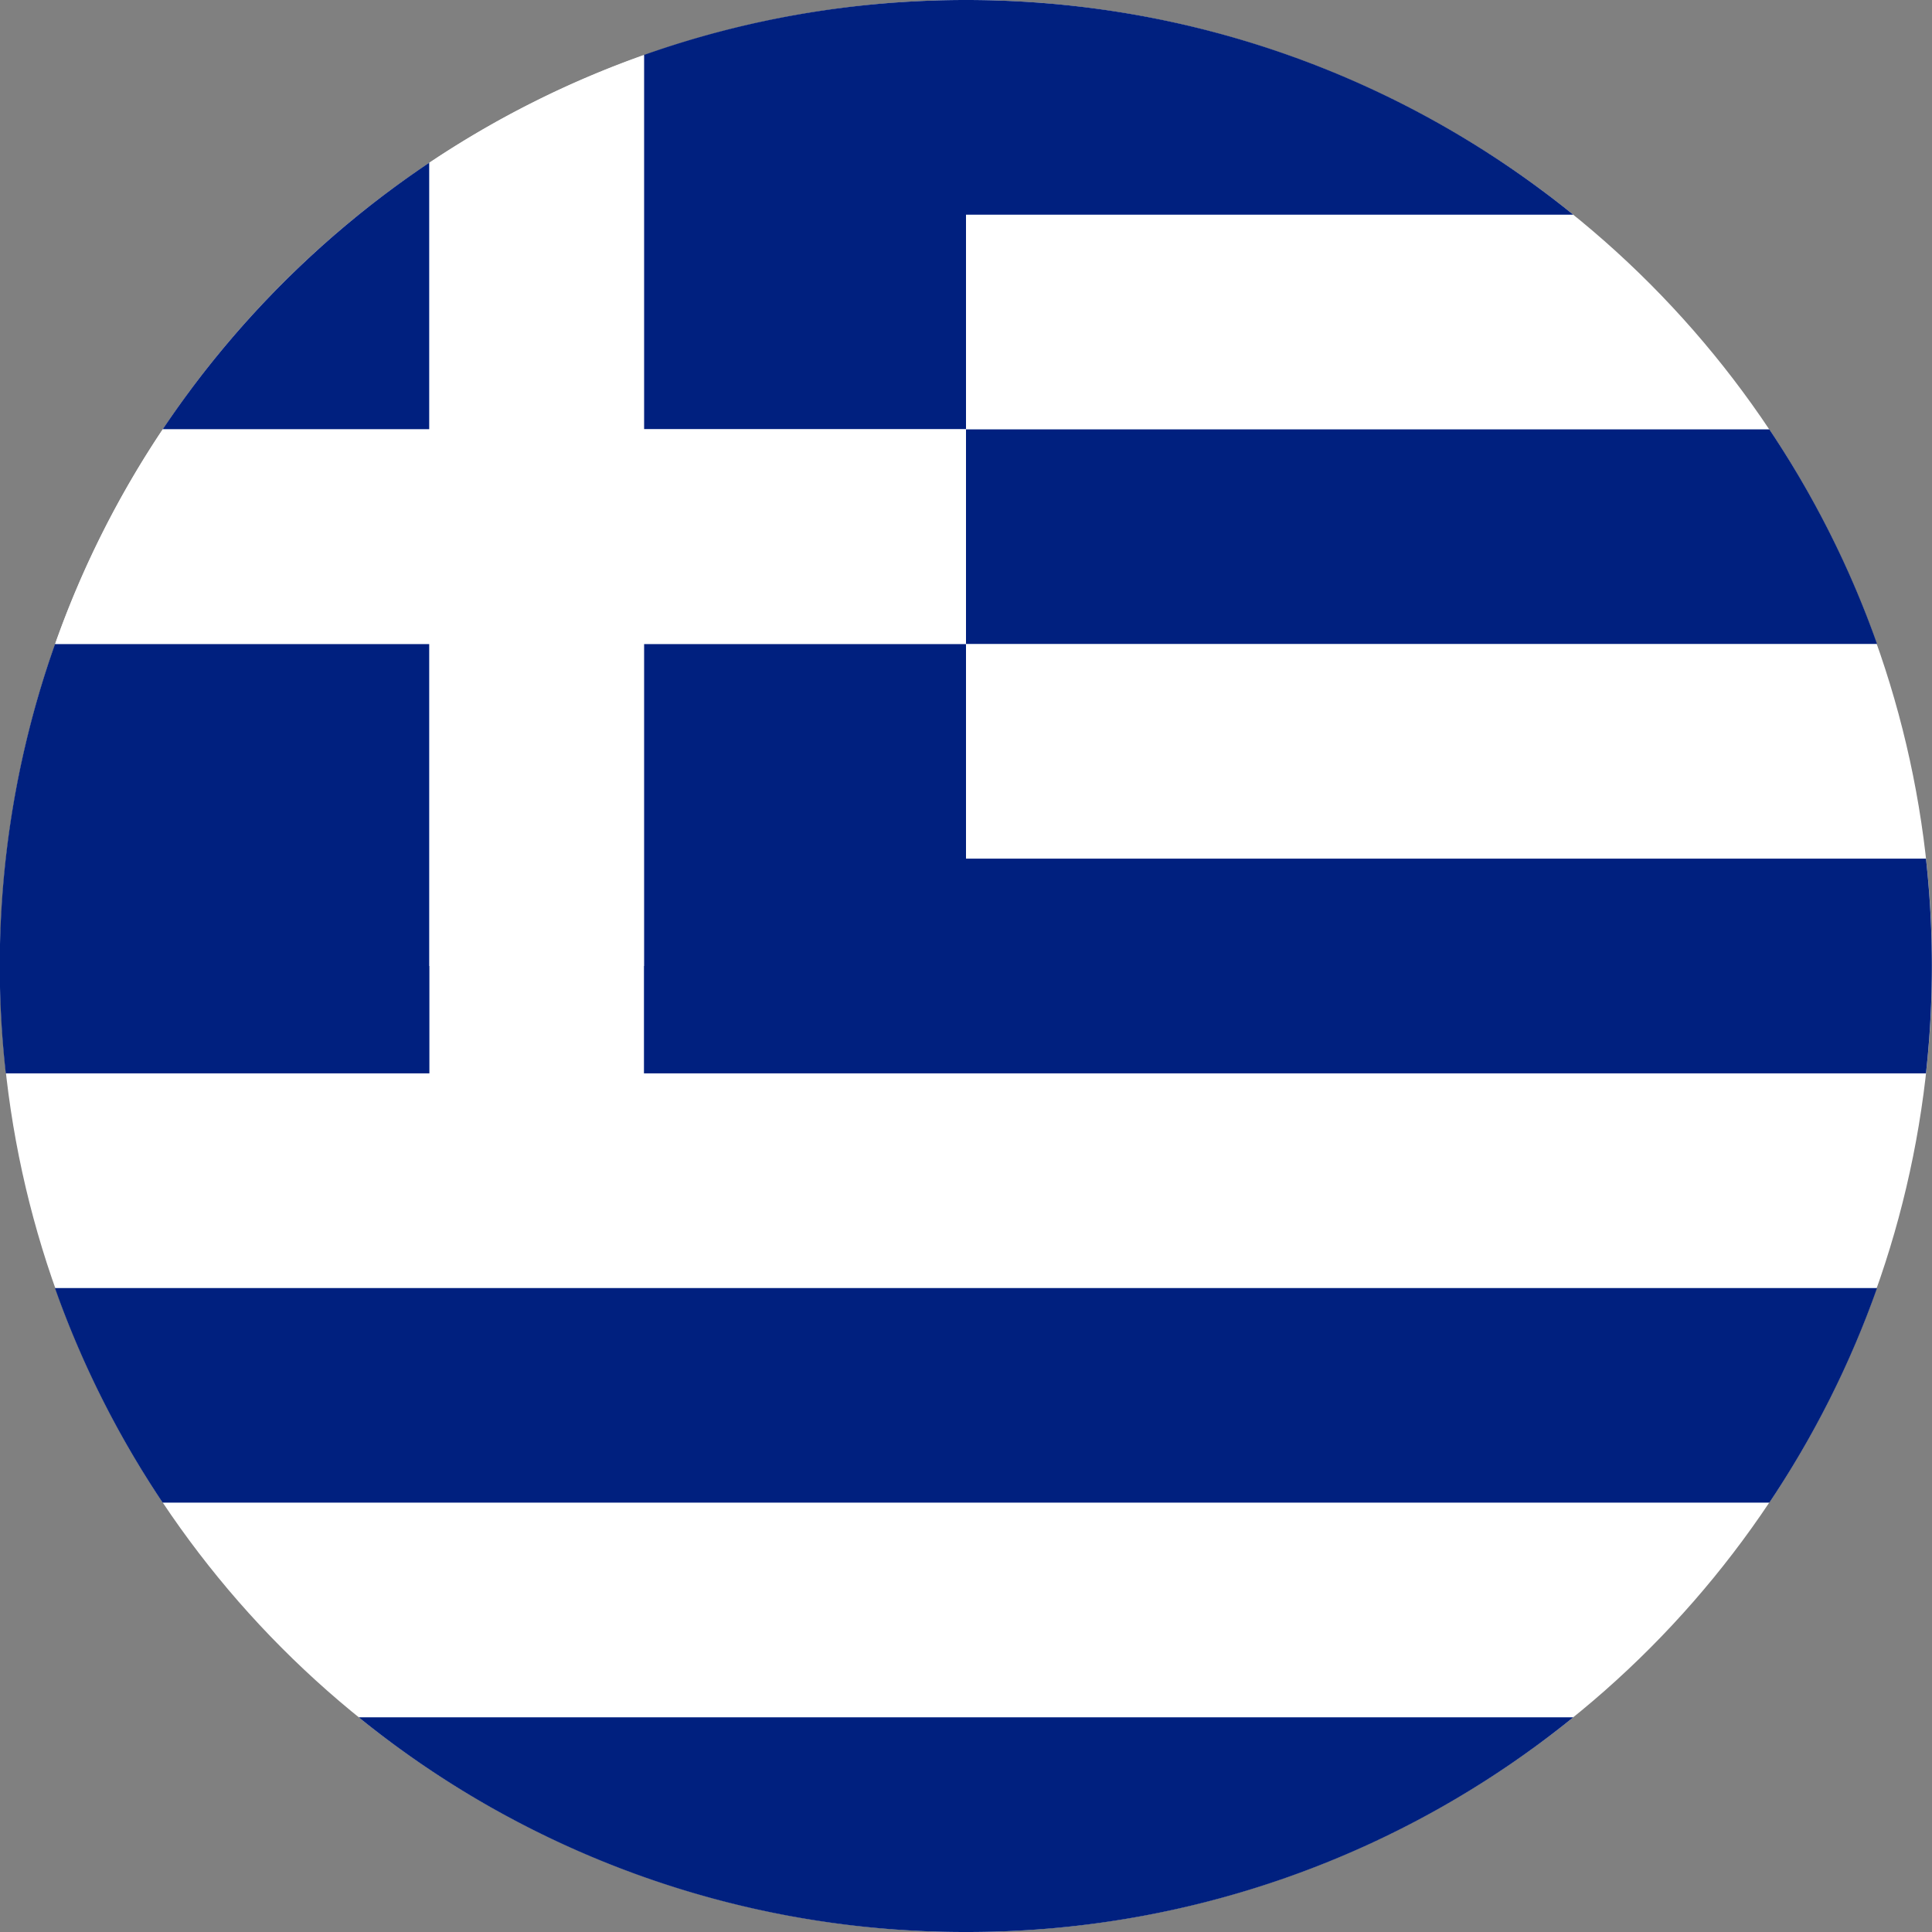<svg xmlns="http://www.w3.org/2000/svg" width="16" height="16" viewBox="0 0 16 16">
    <rect x="0" y="0" width="16" height="16" fill="#808080" stroke="none"/>
    <g fill="none" fill-rule="evenodd">
        <circle cx="8" cy="8" r="8" fill="#FFF"/>
        <path fill="#00207F" d="M.049 8.889H15.95a8.088 8.088 0 0 0 0-1.778H8v.445V0c-.935 0-1.833.16-2.667.455v3.1H8v1.778H5.333V8H3.556V5.333h-3.1A7.987 7.987 0 0 0 .048 8.89zM8 3.556h6.653c.367.548.668 1.144.892 1.777H8V3.556zM8 0c1.905 0 3.655.666 5.029 1.778H8V0zm6.653 12.444a7.972 7.972 0 0 0 .892-1.777H.455c.224.633.525 1.229.892 1.777h13.306zm-1.624 1.778A7.967 7.967 0 0 1 8 16a7.967 7.967 0 0 1-5.029-1.778H13.03zM1.347 3.556a8.044 8.044 0 0 1 2.209-2.209v2.209H1.347z"/>
        <path fill="#FFF" d="M3.556 5.333h-3.1c.223-.633.524-1.229.891-1.777h2.209V1.347A7.972 7.972 0 0 1 5.333.455v3.1H8v1.778H5.333V8.89H3.556V5.333z"/>
    </g>
</svg>

